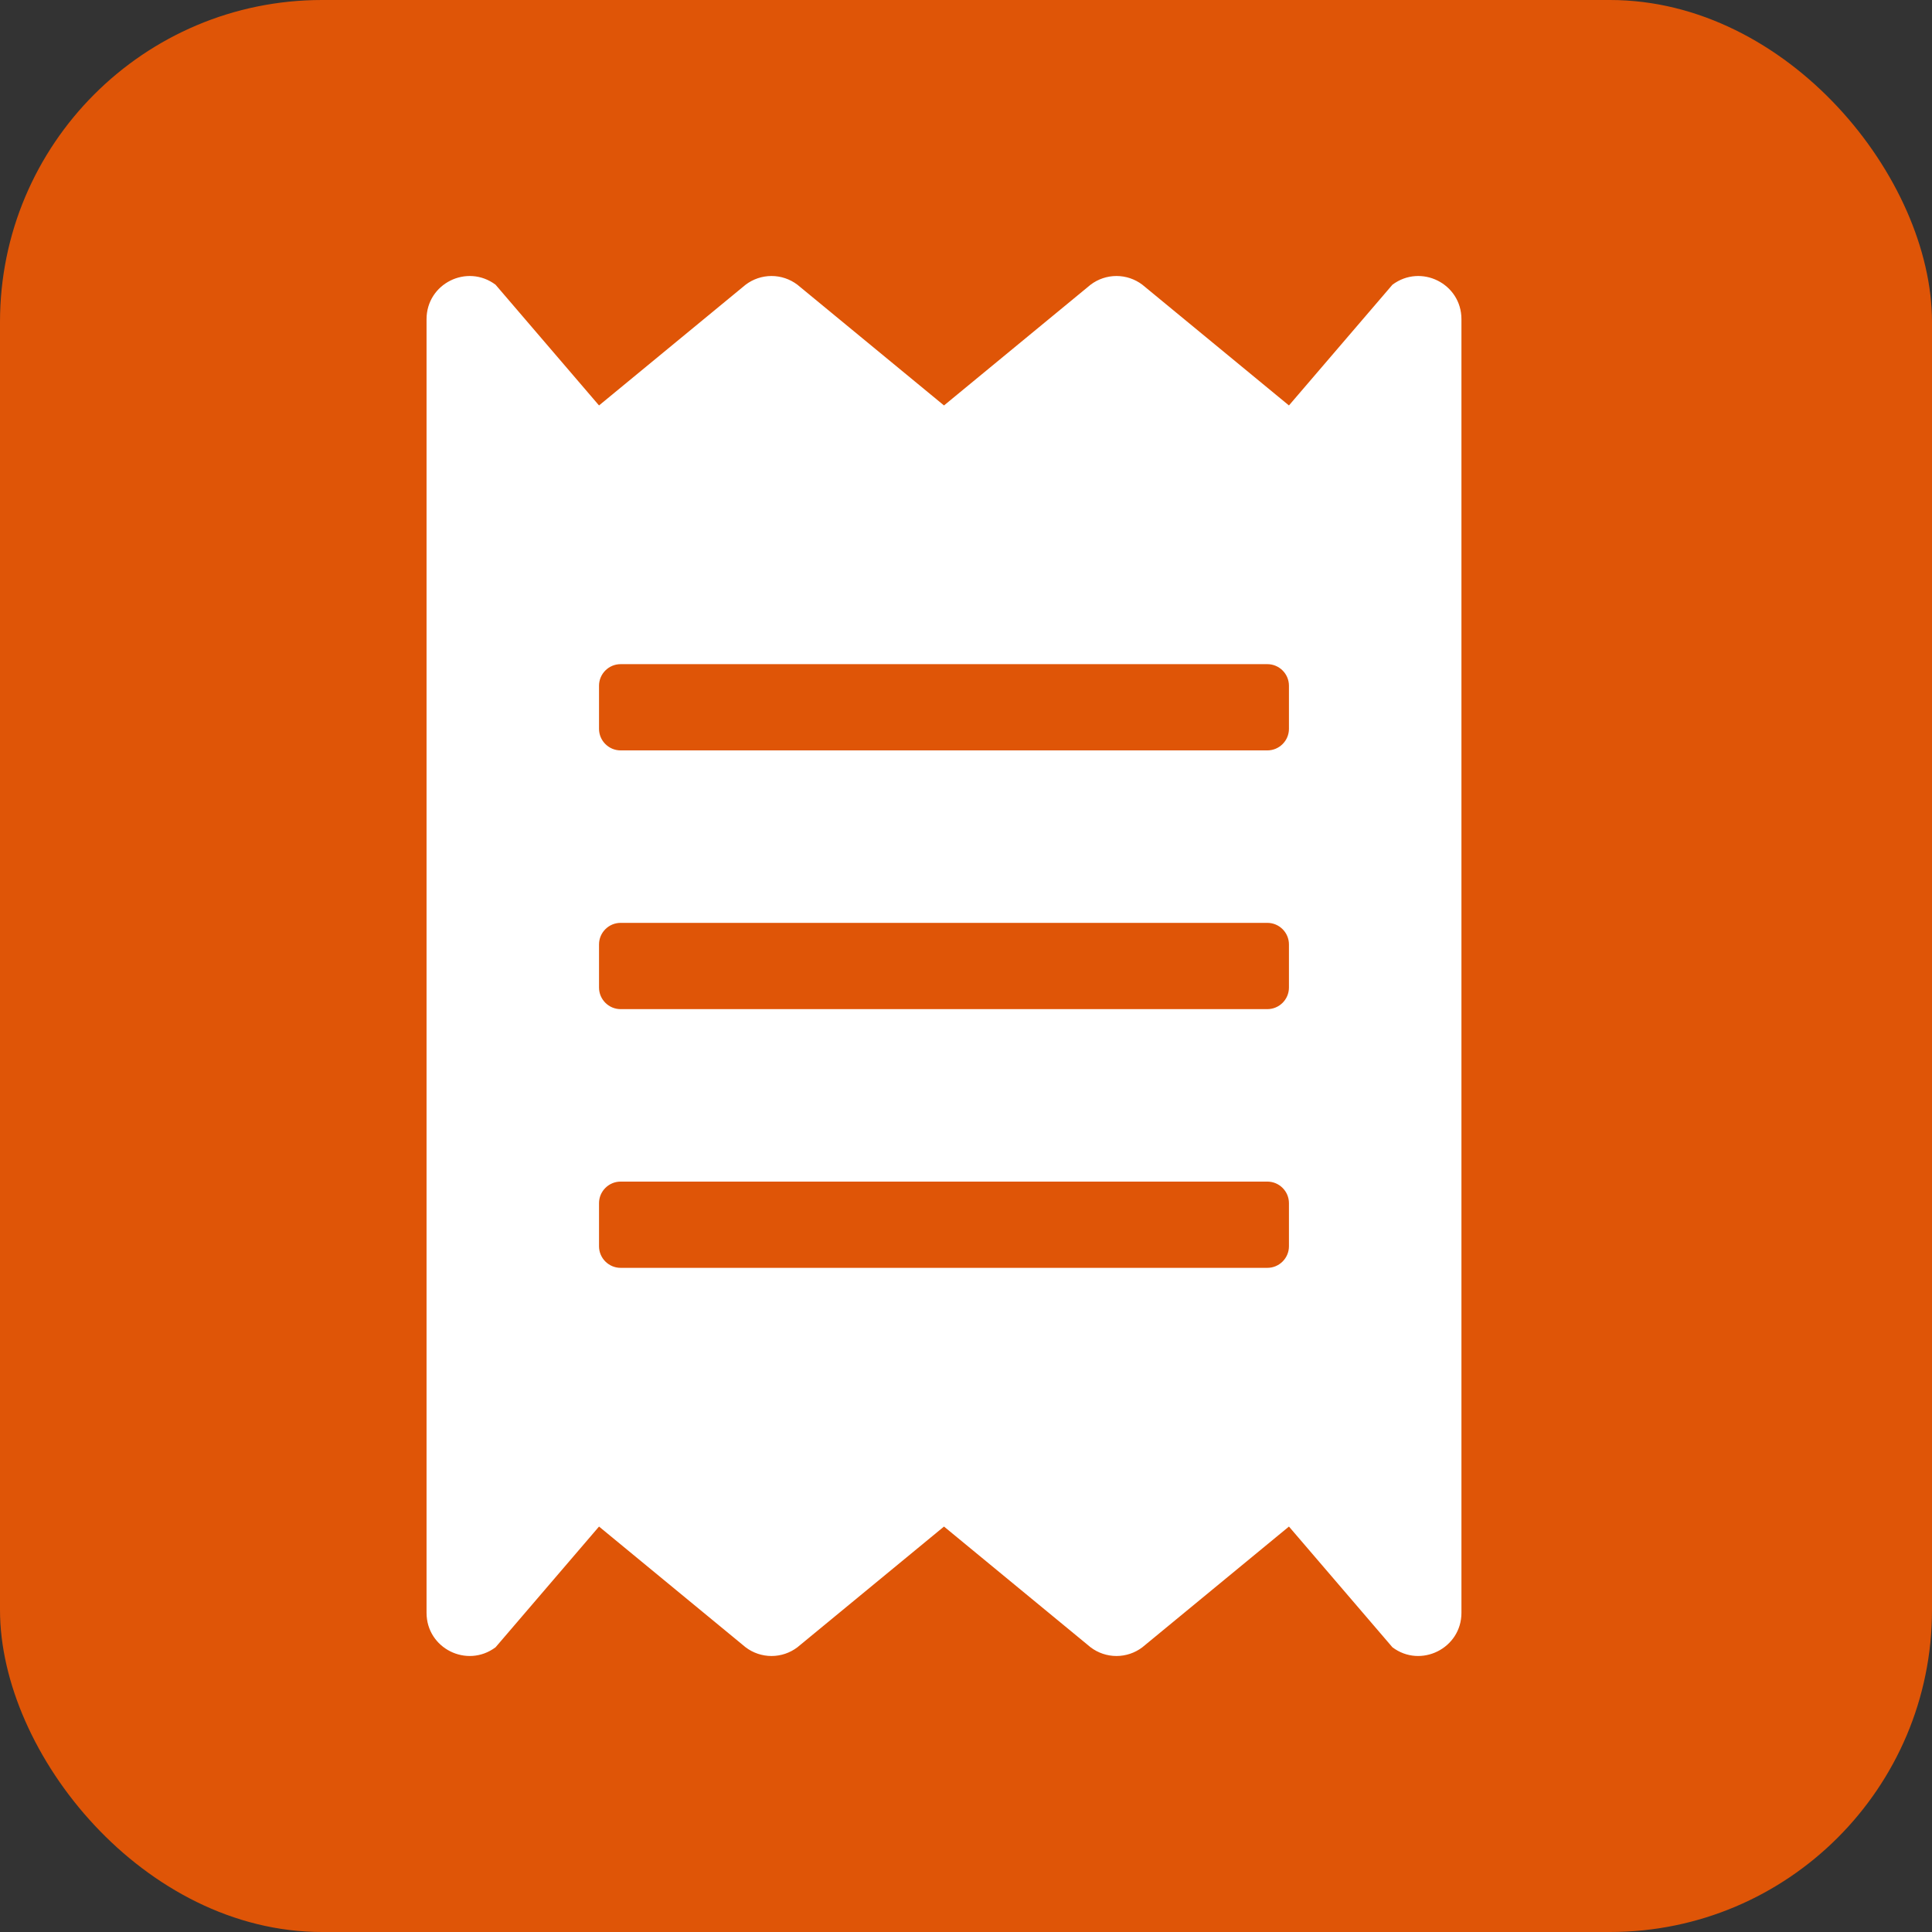 <svg width="77" height="77" viewBox="0 0 77 77" fill="none" xmlns="http://www.w3.org/2000/svg">
<rect x="0" y="0" width="77" height="77" fill="#333333" stroke="none"/>
<rect width="77" height="77" rx="12.833" fill="#DF5507"/>
<path d="M55.496 11.347L51.371 16.159L45.528 11.347C45.231 11.122 44.869 11 44.497 11C44.125 11 43.763 11.122 43.466 11.347L37.623 16.159L31.78 11.347C31.483 11.122 31.121 11 30.749 11C30.376 11 30.014 11.122 29.717 11.347L23.874 16.159L19.75 11.347C18.611 10.498 17 11.304 17 12.722V64.278C17 65.696 18.611 66.502 19.75 65.653L23.874 60.841L29.717 65.653C30.014 65.878 30.376 66 30.749 66C31.121 66 31.483 65.878 31.78 65.653L37.623 60.841L43.466 65.653C43.763 65.878 44.125 66 44.497 66C44.869 66 45.231 65.878 45.528 65.653L51.371 60.841L55.496 65.653C56.624 66.502 58.246 65.696 58.246 64.278V12.722C58.246 11.304 56.635 10.498 55.496 11.347ZM51.371 49.671C51.371 50.143 50.985 50.53 50.512 50.53H24.734C24.261 50.53 23.874 50.143 23.874 49.671V47.952C23.874 47.48 24.261 47.093 24.734 47.093H50.512C50.985 47.093 51.371 47.48 51.371 47.952V49.671ZM51.371 39.359C51.371 39.832 50.985 40.219 50.512 40.219H24.734C24.261 40.219 23.874 39.832 23.874 39.359V37.641C23.874 37.168 24.261 36.781 24.734 36.781H50.512C50.985 36.781 51.371 37.168 51.371 37.641V39.359ZM51.371 29.048C51.371 29.52 50.985 29.907 50.512 29.907H24.734C24.261 29.907 23.874 29.52 23.874 29.048V27.329C23.874 26.857 24.261 26.47 24.734 26.47H50.512C50.985 26.47 51.371 26.857 51.371 27.329V29.048Z" fill="white"/>
</svg>
